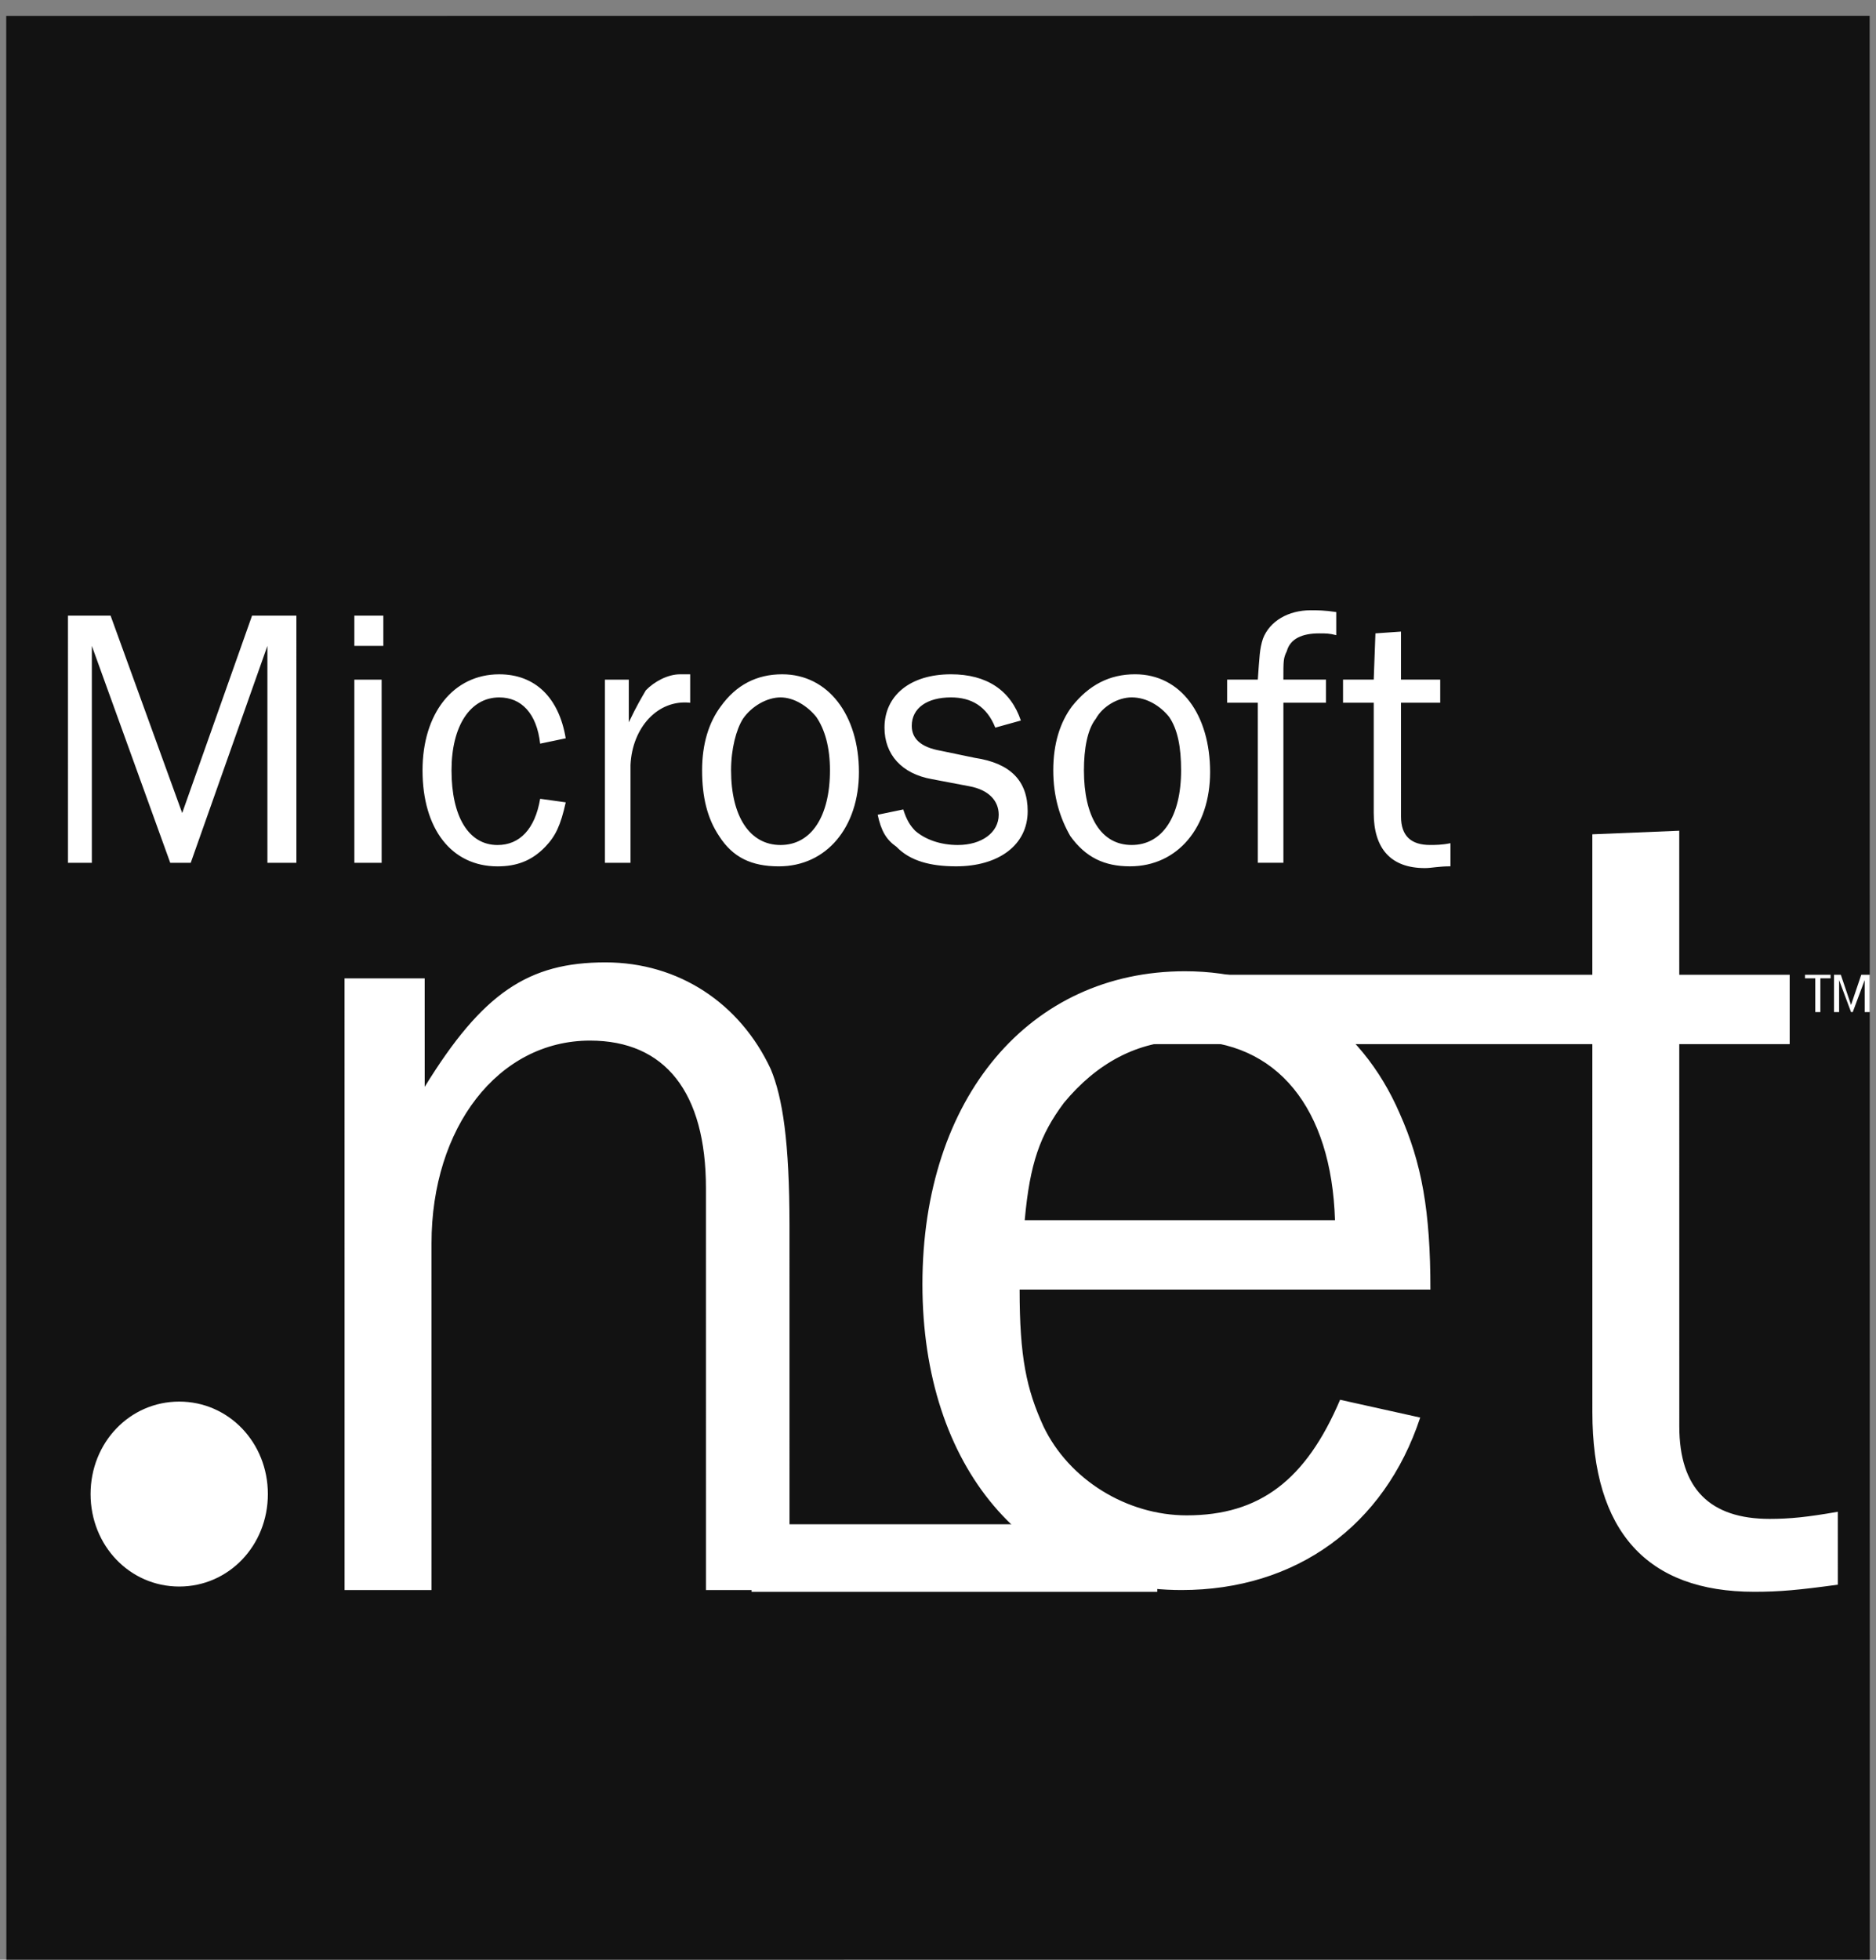 <svg width="113" height="118" viewBox="0 0 113 118" fill="none" xmlns="http://www.w3.org/2000/svg">
<rect x="0" y="0" width="113" height="118" fill="#808080" stroke="none"/>
<g clip-path="url(#clip0_24_62)">
<rect width="112.243" height="117.042" transform="matrix(1 -4.89588e-05 6.27282e-05 1 0.375 0.958)" fill="#121212"/>
<path fill-rule="evenodd" clip-rule="evenodd" d="M80.72 84.284C78.667 89.103 75.894 91.244 71.479 91.244C67.885 91.244 64.394 89.104 62.854 85.891C61.827 83.643 61.416 81.716 61.416 77.648L86.16 77.647C86.16 72.935 85.647 70.044 84.311 67.047C81.95 61.586 77.227 58.481 71.374 58.482C62.029 58.482 55.562 66.084 55.562 77.327C55.563 88.355 61.827 95.742 71.17 95.741C78.049 95.741 83.389 91.886 85.545 85.355L80.72 84.284ZM61.724 73.472C62.031 70.045 62.647 68.332 64.085 66.404C66.035 64.049 68.5 62.657 71.477 62.657C76.919 62.656 80.205 66.725 80.412 73.471L61.724 73.472ZM110.702 91.028C108.854 91.35 107.827 91.456 106.594 91.457C103.001 91.457 101.152 89.636 101.152 85.889L101.149 50.021L95.913 50.236L95.916 85.033C95.916 92.206 99.202 95.846 105.671 95.846C107.211 95.846 108.34 95.739 110.703 95.418L110.702 91.028ZM5.456 89.962C5.456 86.858 7.818 84.394 10.795 84.394C13.773 84.394 16.134 86.857 16.135 89.962C16.135 93.066 13.773 95.53 10.796 95.53C7.819 95.53 5.457 93.067 5.456 89.962ZM47.555 95.742L47.554 73.794C47.553 68.761 47.142 66.084 46.424 64.371C44.576 60.41 40.879 57.947 36.464 57.948C31.843 57.948 29.072 59.769 25.581 65.443L25.58 58.912L20.754 58.912L20.756 95.743L25.993 95.743L25.992 74.864C25.991 67.905 29.995 62.659 35.539 62.658C40.057 62.658 42.522 65.763 42.522 71.545L42.523 95.742L47.555 95.742Z" fill="white"/>
<path fill-rule="evenodd" clip-rule="evenodd" d="M69.501 58.695L107.8 58.693L107.8 62.869L69.502 62.87L69.501 58.695ZM45.271 91.78L69.709 91.779L69.709 95.848L45.272 95.849L45.271 91.78ZM17.853 51.953L17.852 37.069L15.183 37.069L10.974 48.954L6.661 37.07L4.094 37.07L4.095 51.953L5.532 51.953L5.532 38.89L10.255 51.953L11.488 51.953L16.107 38.89L16.108 51.953L17.853 51.953ZM21.345 51.952L22.988 51.952L22.987 40.924L21.344 40.924L21.345 51.952ZM21.344 38.889L23.09 38.889L23.09 37.069L21.344 37.069L21.344 38.889ZM32.536 48.097C32.228 49.918 31.304 50.881 29.969 50.881C28.224 50.881 27.197 49.168 27.197 46.384C27.197 43.707 28.326 41.994 30.072 41.994C31.407 41.994 32.331 42.958 32.536 44.778L34.076 44.456C33.665 41.994 32.227 40.602 30.072 40.602C27.299 40.602 25.451 42.958 25.451 46.384C25.452 49.917 27.198 52.166 29.969 52.166C31.099 52.166 32.023 51.844 32.845 50.987C33.461 50.345 33.769 49.703 34.077 48.311L32.536 48.097ZM37.978 51.952L37.978 46.063C38.08 43.814 39.62 42.101 41.572 42.315L41.572 40.602L40.956 40.602C40.236 40.602 39.416 41.031 38.902 41.566C38.594 42.101 38.388 42.423 37.875 43.493L37.875 40.924L36.438 40.924L36.438 51.952L37.978 51.952L37.978 51.952ZM47.116 40.601C45.576 40.601 44.344 41.244 43.419 42.529C42.701 43.492 42.291 44.777 42.291 46.383C42.291 47.989 42.599 49.274 43.318 50.345C44.139 51.629 45.269 52.165 46.912 52.165C49.787 52.165 51.738 49.809 51.737 46.49C51.737 43.064 49.889 40.601 47.116 40.601ZM47.014 41.993C47.835 41.993 48.656 42.528 49.17 43.171C49.684 43.921 49.992 44.991 49.992 46.383C49.992 49.166 48.863 50.88 47.014 50.88C45.166 50.88 44.036 49.167 44.036 46.383C44.036 45.098 44.344 43.921 44.754 43.278C45.268 42.529 46.192 41.994 47.014 41.993ZM52.867 49.059C53.072 50.023 53.38 50.558 53.996 50.986C54.818 51.843 56.05 52.164 57.59 52.164C60.157 52.164 61.902 50.879 61.902 48.845C61.902 47.025 60.875 45.954 58.719 45.633L56.665 45.205C55.433 44.99 54.92 44.455 54.919 43.706C54.919 42.636 55.844 41.993 57.281 41.993C58.513 41.993 59.438 42.528 59.951 43.813L61.491 43.385C60.875 41.565 59.438 40.601 57.281 40.601C54.817 40.601 53.277 41.886 53.277 43.814C53.277 45.42 54.304 46.598 56.152 46.918L58.411 47.347C59.54 47.561 60.157 48.203 60.157 49.059C60.157 50.13 59.13 50.88 57.692 50.88C56.666 50.88 55.742 50.559 55.126 50.024C54.817 49.703 54.612 49.381 54.407 48.739L52.867 49.059ZM68.371 40.6C66.83 40.6 65.598 41.243 64.572 42.528C63.853 43.491 63.443 44.776 63.443 46.382C63.443 47.988 63.854 49.273 64.47 50.343C65.394 51.628 66.523 52.164 68.064 52.164C70.94 52.164 72.89 49.808 72.89 46.489C72.889 43.063 71.143 40.6 68.371 40.6ZM68.165 41.992C69.09 41.992 69.911 42.527 70.424 43.17C70.938 43.92 71.143 44.99 71.143 46.382C71.143 49.165 70.014 50.879 68.166 50.879C66.317 50.879 65.29 49.166 65.29 46.382C65.29 45.097 65.496 43.92 66.008 43.277C66.419 42.528 67.344 41.992 68.165 41.992ZM79.871 40.921L77.304 40.922C77.304 39.744 77.304 39.637 77.51 39.209C77.715 38.459 78.433 38.138 79.46 38.138C79.871 38.138 80.077 38.138 80.488 38.245L80.488 36.853C79.769 36.746 79.359 36.746 78.947 36.746C77.612 36.746 76.483 37.389 76.072 38.459C75.866 39.102 75.866 39.53 75.764 40.922L73.916 40.922L73.916 42.314L75.764 42.314L75.765 51.95L77.305 51.95L77.305 42.314L79.871 42.314L79.871 40.921L79.871 40.921ZM87.367 50.771C86.853 50.878 86.443 50.878 86.135 50.878C85.005 50.878 84.389 50.343 84.389 49.165L84.388 42.313L86.751 42.313L86.751 40.921L84.388 40.921L84.388 38.03L82.848 38.137L82.746 40.921L80.897 40.921L80.897 42.312L82.746 42.312L82.746 48.951C82.746 51.092 83.773 52.27 85.826 52.27C86.237 52.27 86.648 52.163 87.367 52.163L87.367 50.771L87.367 50.771ZM109.649 60.941L109.649 58.907L110.264 58.907L110.264 58.693L108.724 58.693L108.724 58.907L109.341 58.907L109.341 60.941L109.649 60.941ZM112.627 60.941L112.626 58.693L112.112 58.693L111.497 60.513L110.881 58.693L110.47 58.693L110.47 60.941L110.778 60.941L110.778 59.014L111.497 60.941L111.599 60.941L112.318 59.014L112.319 60.941L112.627 60.941Z" fill="white"/>
</g>
<defs>
<clipPath id="clip0_24_62">
<rect width="112.243" height="117.042" fill="white" transform="matrix(1 -4.89588e-05 6.27282e-05 1 0.375 0.958)"/>
</clipPath>
</defs>
</svg>
